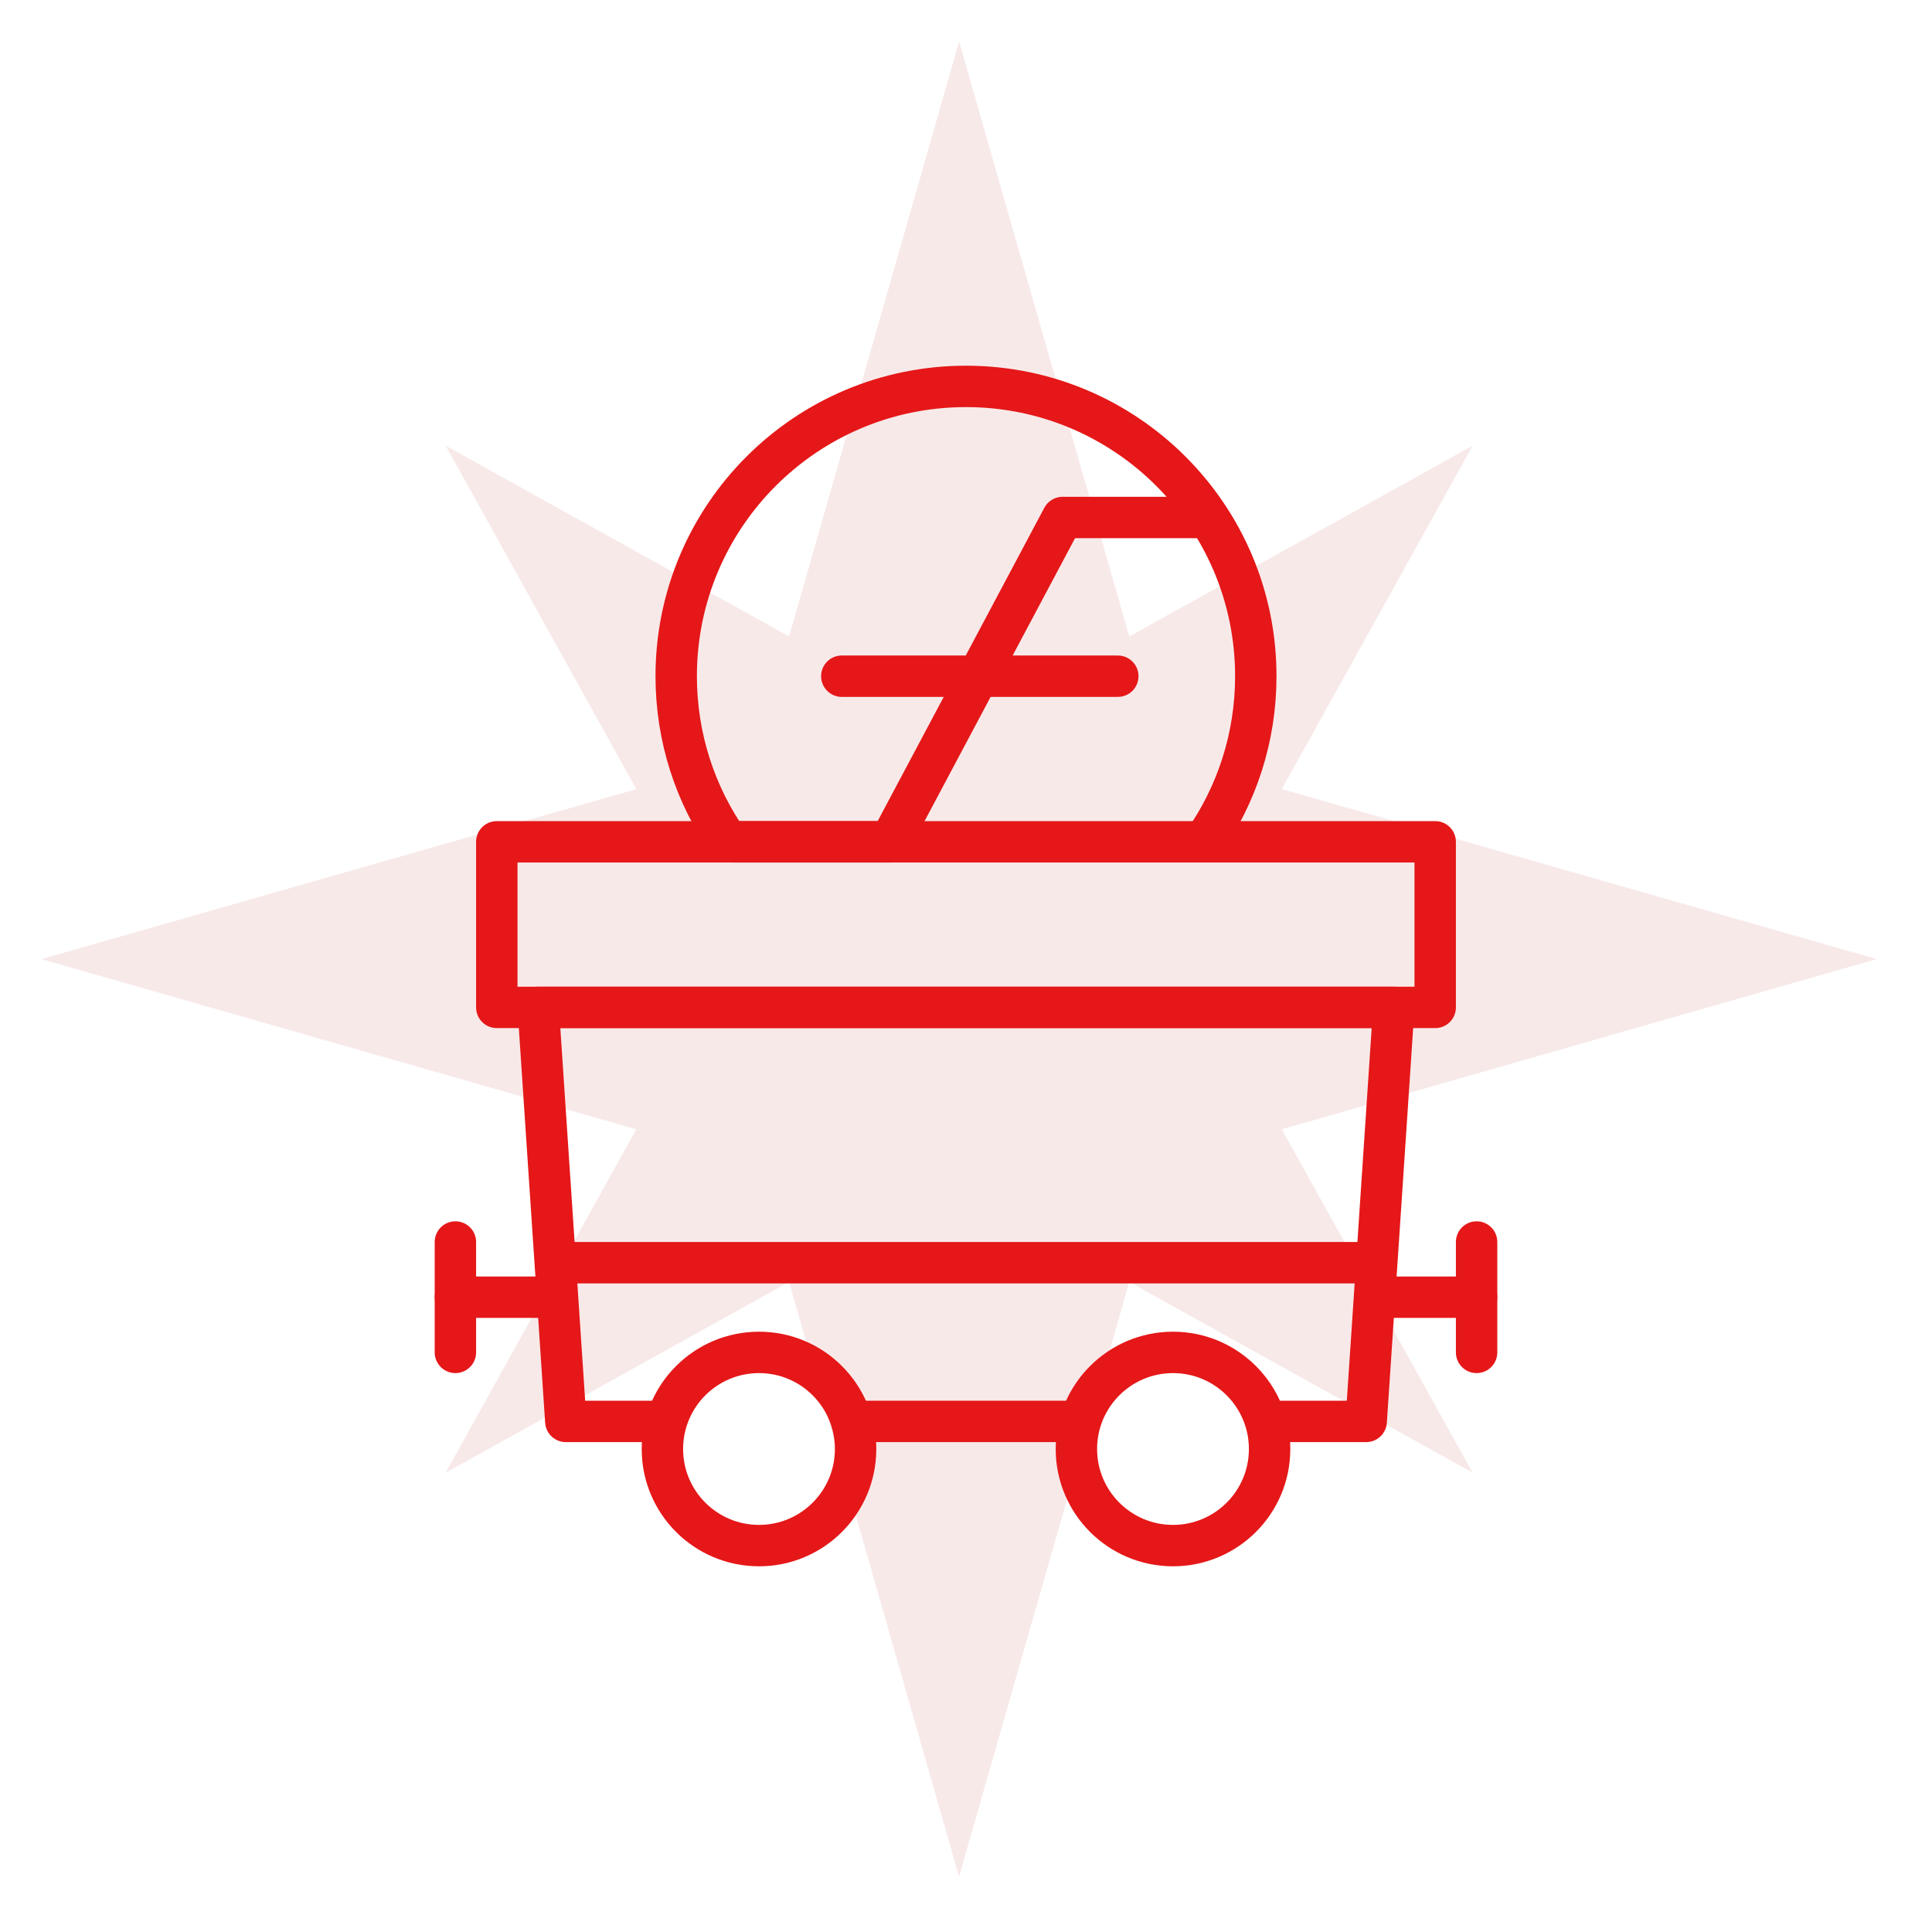 <svg width="140" height="140" viewBox="0 0 140 140" fill="none" xmlns="http://www.w3.org/2000/svg">
<path opacity="0.5" d="M92.888 81.834L136 69.5L92.888 57.18L106.717 32.293L81.832 46.118L69.498 3L57.178 46.118L32.292 32.293L46.103 57.18L3 69.5L46.103 81.834L32.292 106.721L57.178 92.896L69.498 136L81.832 92.896L106.717 106.721L92.888 81.834Z" fill="#F3D5D5"/>
<path d="M53 61H64.5L77 37.5H87M61 49H81" stroke="#E51718" stroke-width="3" stroke-linecap="round" stroke-linejoin="round"/>
<path d="M52.764 61C50.391 57.599 49 53.462 49 49C49 37.402 58.402 28 70 28C81.598 28 91 37.402 91 49C91 53.462 89.609 57.599 87.236 61" stroke="#E51718" stroke-width="3"/>
<rect x="36" y="61" width="68" height="12" stroke="#E51718" stroke-width="3" stroke-linejoin="round"/>
<path d="M48 103H41L39 73H101L99 103H92M61.5 103H78" stroke="#E51718" stroke-width="3" stroke-linejoin="round"/>
<path d="M33 94H40" stroke="#E51718" stroke-width="3" stroke-linecap="round"/>
<path d="M33 90L33 98" stroke="#E51718" stroke-width="3" stroke-linecap="round"/>
<path d="M107 94L100 94" stroke="#E51718" stroke-width="3" stroke-linecap="round"/>
<path d="M107 98L107 90" stroke="#E51718" stroke-width="3" stroke-linecap="round"/>
<circle cx="55" cy="105" r="7" stroke="#E51718" stroke-width="3"/>
<circle cx="85" cy="105" r="7" stroke="#E51718" stroke-width="3"/>
<path d="M41 91.5H99" stroke="#E51718" stroke-width="3" stroke-linecap="round"/>
</svg>
